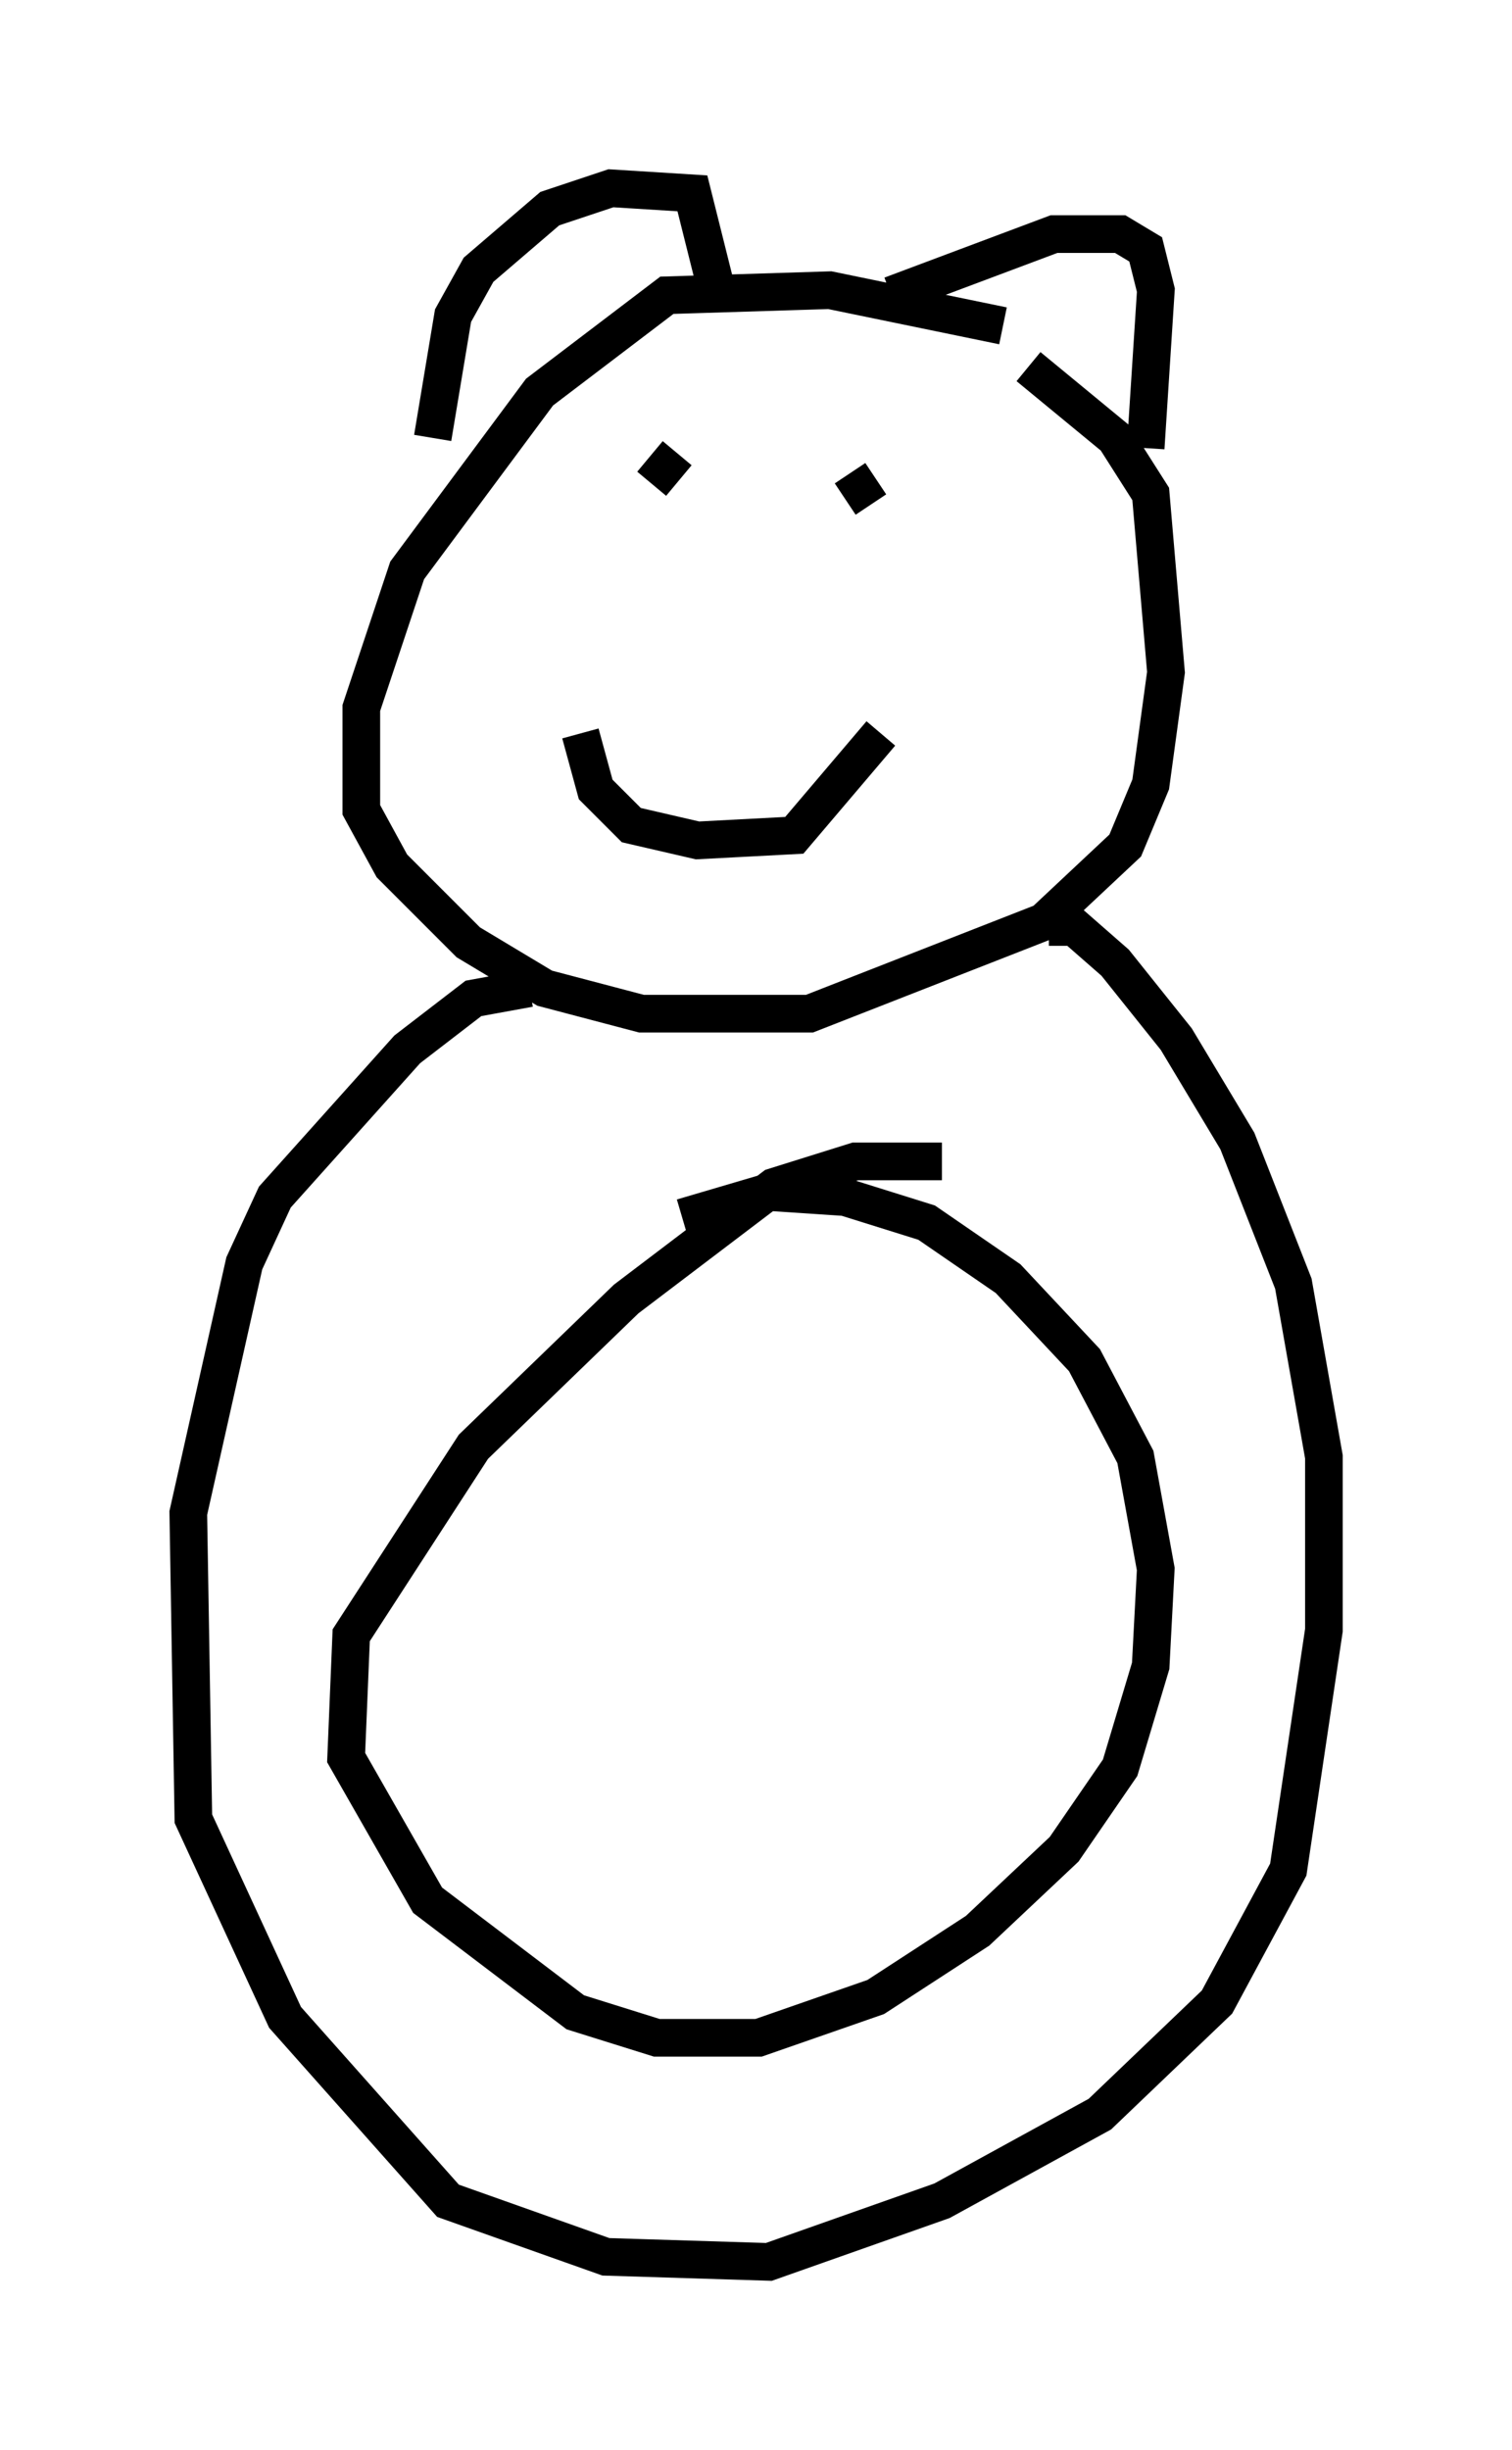 <?xml version="1.0" encoding="utf-8" ?>
<svg baseProfile="full" height="65.074" version="1.1" width="40.176" xmlns="http://www.w3.org/2000/svg" xmlns:ev="http://www.w3.org/2001/xml-events" xmlns:xlink="http://www.w3.org/1999/xlink"><defs /><rect fill="white" height="65.074" width="40.176" x="0" y="0" /><path d="M28.951, 10.413 m-2.3, -1.759 l-4.601, -0.947 -4.33, 0.135 l-3.383, 2.571 -3.518, 4.736 l-1.218, 3.654 0.0, 2.706 l0.812, 1.488 2.03, 2.03 l2.03, 1.218 2.571, 0.677 l4.465, 0.0 6.225, -2.436 l2.165, -2.03 0.677, -1.624 l0.406, -2.977 -0.406, -4.736 l-0.947, -1.488 -2.3, -1.894 m-15.832, 1.894 l0.541, -3.248 0.677, -1.218 l1.894, -1.624 1.624, -0.541 l2.165, 0.135 0.677, 2.706 m4.601, 0.0 l4.33, -1.624 1.759, 0.0 l0.677, 0.406 0.271, 1.083 l-0.271, 4.195 m-12.449, 0.135 l-0.677, 0.812 m5.142, 0.406 l0.812, -0.541 -0.812, 0.541 m-7.036, 6.225 l0.406, 1.488 0.947, 0.947 l1.759, 0.406 2.571, -0.135 l2.3, -2.706 m-9.337, 6.766 l-1.488, 0.271 -1.759, 1.353 l-3.518, 3.924 -0.812, 1.759 l-1.488, 6.631 0.135, 8.119 l2.436, 5.277 4.33, 4.871 l4.195, 1.488 4.33, 0.135 l4.601, -1.624 4.195, -2.3 l3.112, -2.977 1.894, -3.518 l0.947, -6.36 0.0, -4.601 l-0.812, -4.601 -1.488, -3.789 l-1.624, -2.706 -1.624, -2.03 l-1.083, -0.947 -0.677, 0.0 m-2.842, 6.225 l-2.3, 0.0 -2.165, 0.677 l-3.924, 2.977 -4.059, 3.924 l-3.248, 5.007 -0.135, 3.248 l2.165, 3.789 3.924, 2.977 l2.165, 0.677 2.706, 0.0 l3.112, -1.083 2.706, -1.759 l2.3, -2.165 1.488, -2.165 l0.812, -2.706 0.135, -2.571 l-0.541, -2.977 -1.353, -2.571 l-2.03, -2.165 -2.165, -1.488 l-2.165, -0.677 -2.03, -0.135 l-2.3, 0.677 " fill="none" stroke="black" stroke-width="1" /></svg>